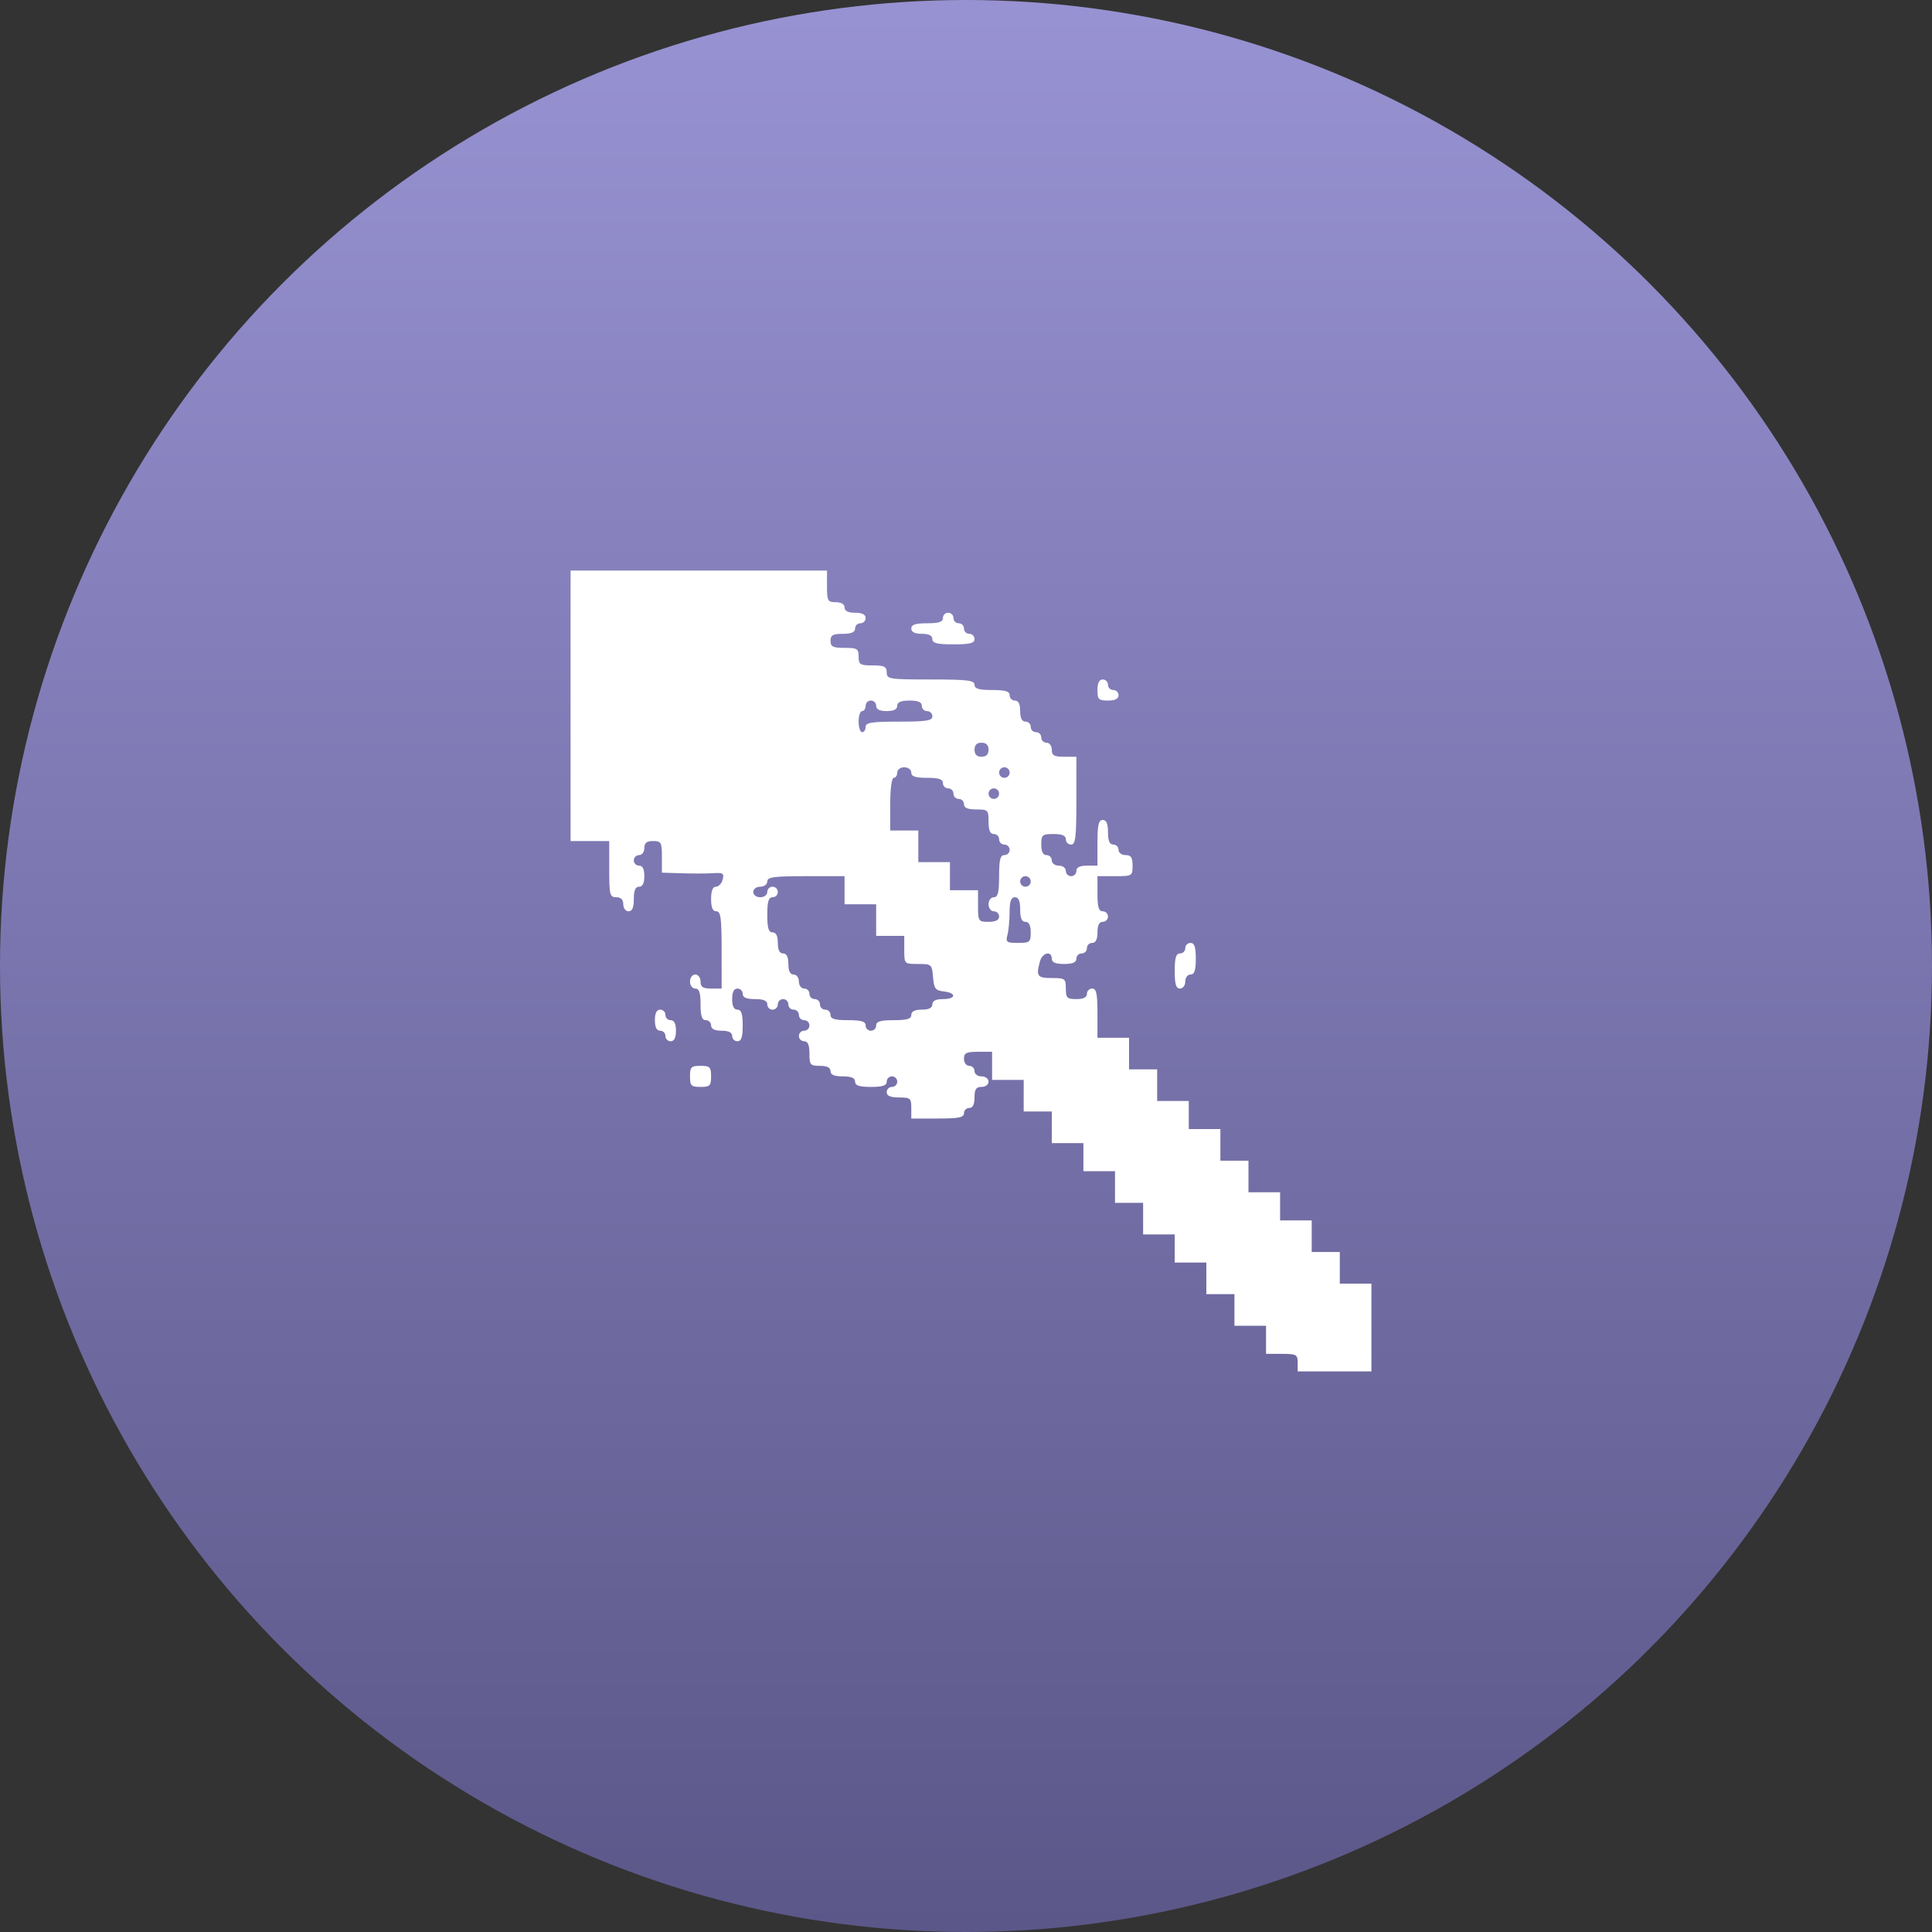 <svg width="193" height="193" viewBox="0 0 193 193" fill="none" xmlns="http://www.w3.org/2000/svg" data-reactroot=""><rect x="0" y="0" width="193" height="193" fill="#333333" stroke="none"/><circle opacity="0.9" cx="96.5" cy="96.5" r="96.5" fill="url(#spell_icon_515e53ee-5c8d-45c5-948c-ee4d672af530)"></circle><path fill-rule="evenodd" clip-rule="evenodd" d="M57 70.509V84.017H58.93H60.86V86.825C60.86 89.397 60.918 89.632 61.561 89.632C62.029 89.632 62.263 89.866 62.263 90.333C62.263 90.723 62.497 91.035 62.789 91.035C63.157 91.035 63.316 90.665 63.316 89.807C63.316 88.95 63.474 88.579 63.842 88.579C64.193 88.579 64.368 88.228 64.368 87.526C64.368 86.825 64.193 86.474 63.842 86.474C63.553 86.474 63.316 86.237 63.316 85.947C63.316 85.658 63.553 85.421 63.842 85.421C64.134 85.421 64.368 85.109 64.368 84.719C64.368 84.205 64.603 84.017 65.246 84.017C66.051 84.017 66.123 84.146 66.123 85.597V87.175L68.14 87.239C69.25 87.273 70.657 87.268 71.268 87.227C72.227 87.163 72.353 87.25 72.192 87.866C72.09 88.258 71.787 88.579 71.52 88.579C71.2 88.579 71.035 88.995 71.035 89.807C71.035 90.665 71.194 91.035 71.561 91.035C71.997 91.035 72.088 91.698 72.088 94.895V98.754H71.035C70.216 98.754 69.983 98.599 69.983 98.053C69.983 97.663 69.748 97.351 69.456 97.351C69.164 97.351 68.93 97.663 68.93 98.053C68.93 98.442 69.164 98.754 69.456 98.754C69.846 98.754 69.983 99.164 69.983 100.333C69.983 101.503 70.119 101.912 70.509 101.912C70.798 101.912 71.035 102.149 71.035 102.439C71.035 102.789 71.386 102.965 72.088 102.965C72.79 102.965 73.14 103.14 73.14 103.491C73.14 103.781 73.377 104.018 73.667 104.018C74.056 104.018 74.193 103.608 74.193 102.439C74.193 101.269 74.056 100.86 73.667 100.86C73.316 100.86 73.14 100.509 73.14 99.807C73.14 99.105 73.316 98.754 73.667 98.754C73.956 98.754 74.193 98.991 74.193 99.281C74.193 99.648 74.564 99.807 75.421 99.807C76.279 99.807 76.649 99.966 76.649 100.333C76.649 100.623 76.886 100.86 77.175 100.86C77.465 100.86 77.702 100.623 77.702 100.333C77.702 100.044 77.939 99.807 78.228 99.807C78.517 99.807 78.754 100.044 78.754 100.333C78.754 100.623 78.991 100.86 79.281 100.86C79.57 100.86 79.807 101.096 79.807 101.386C79.807 101.675 80.044 101.912 80.333 101.912C80.623 101.912 80.86 102.149 80.86 102.439C80.86 102.728 80.623 102.965 80.333 102.965C80.044 102.965 79.807 103.202 79.807 103.491C79.807 103.781 80.044 104.018 80.333 104.018C80.701 104.018 80.86 104.388 80.86 105.246C80.86 106.376 80.943 106.474 81.912 106.474C82.614 106.474 82.965 106.649 82.965 107C82.965 107.368 83.335 107.526 84.193 107.526C85.05 107.526 85.421 107.685 85.421 108.053C85.421 108.442 85.831 108.579 87 108.579C88.169 108.579 88.579 108.442 88.579 108.053C88.579 107.763 88.816 107.526 89.105 107.526C89.395 107.526 89.632 107.763 89.632 108.053C89.632 108.342 89.395 108.579 89.105 108.579C88.816 108.579 88.579 108.816 88.579 109.105C88.579 109.473 88.95 109.632 89.807 109.632C90.938 109.632 91.035 109.715 91.035 110.684V111.737H93.667C95.772 111.737 96.298 111.632 96.298 111.211C96.298 110.921 96.535 110.684 96.825 110.684C97.175 110.684 97.351 110.333 97.351 109.632C97.351 108.813 97.507 108.579 98.053 108.579C98.442 108.579 98.754 108.345 98.754 108.053C98.754 107.76 98.442 107.526 98.053 107.526C97.663 107.526 97.351 107.292 97.351 107C97.351 106.711 97.114 106.474 96.825 106.474C96.532 106.474 96.298 106.162 96.298 105.772C96.298 105.187 96.532 105.07 97.702 105.07H99.105V106.474V107.877H100.684H102.263V109.456V111.035H103.667H105.07V112.614V114.193H106.649H108.228V115.596V117H109.807H111.386V118.579V120.158H112.789H114.193V121.737V123.316H115.772H117.351V124.719V126.123H118.93H120.509V127.702V129.281H121.912H123.316V130.86V132.439H124.895H126.474V133.842V135.246H128.053C129.503 135.246 129.632 135.317 129.632 136.123V137H133.316H137V132.614V128.228H135.421H133.842V126.649V125.07H132.439H131.035V123.491V121.912H129.456H127.877V120.509V119.105H126.298H124.719V117.526V115.947H123.316H121.912V114.368V112.789H120.333H118.754V111.386V109.982H117.175H115.596V108.404V106.825H114.193H112.789V105.246V103.667H111.211H109.632V101.211C109.632 99.261 109.523 98.754 109.105 98.754C108.816 98.754 108.579 98.991 108.579 99.281C108.579 99.632 108.228 99.807 107.526 99.807C106.591 99.807 106.474 99.69 106.474 98.754C106.474 97.76 106.396 97.702 105.07 97.702C103.617 97.702 103.489 97.522 103.888 96.035C104.123 95.157 105.07 94.946 105.07 95.772C105.07 96.14 105.441 96.298 106.298 96.298C107.156 96.298 107.526 96.14 107.526 95.772C107.526 95.483 107.763 95.246 108.053 95.246C108.342 95.246 108.579 95.009 108.579 94.719C108.579 94.43 108.816 94.193 109.105 94.193C109.456 94.193 109.632 93.842 109.632 93.14C109.632 92.439 109.807 92.088 110.158 92.088C110.447 92.088 110.684 91.851 110.684 91.561C110.684 91.272 110.447 91.035 110.158 91.035C109.76 91.035 109.632 90.606 109.632 89.281V87.526H111.386C113.101 87.526 113.14 87.503 113.14 86.474C113.14 85.655 112.985 85.421 112.439 85.421C112.049 85.421 111.737 85.187 111.737 84.895C111.737 84.605 111.5 84.368 111.211 84.368C110.843 84.368 110.684 83.998 110.684 83.14C110.684 82.283 110.526 81.912 110.158 81.912C109.744 81.912 109.632 82.4 109.632 84.193V86.474H108.579C107.877 86.474 107.526 86.649 107.526 87C107.526 87.29 107.289 87.526 107 87.526C106.711 87.526 106.474 87.29 106.474 87C106.474 86.708 106.162 86.474 105.772 86.474C105.382 86.474 105.07 86.24 105.07 85.947C105.07 85.658 104.833 85.421 104.544 85.421C104.193 85.421 104.018 85.07 104.018 84.368C104.018 83.399 104.115 83.316 105.246 83.316C106.103 83.316 106.474 83.474 106.474 83.842C106.474 84.132 106.711 84.368 107 84.368C107.44 84.368 107.526 83.647 107.526 79.983V75.597H106.298C105.304 75.597 105.07 75.463 105.07 74.895C105.07 74.505 104.836 74.193 104.544 74.193C104.254 74.193 104.018 73.956 104.018 73.667C104.018 73.377 103.781 73.14 103.491 73.14C103.202 73.14 102.965 72.903 102.965 72.614C102.965 72.325 102.728 72.088 102.439 72.088C102.088 72.088 101.912 71.737 101.912 71.035C101.912 70.333 101.737 69.983 101.386 69.983C101.096 69.983 100.86 69.746 100.86 69.456C100.86 69.059 100.431 68.93 99.105 68.93C97.78 68.93 97.351 68.801 97.351 68.403C97.351 67.964 96.629 67.877 92.965 67.877C88.813 67.877 88.579 67.84 88.579 67.175C88.579 66.591 88.345 66.474 87.175 66.474C85.912 66.474 85.772 66.386 85.772 65.597C85.772 64.807 85.632 64.719 84.368 64.719C83.199 64.719 82.965 64.603 82.965 64.017C82.965 63.45 83.199 63.316 84.193 63.316C85.05 63.316 85.421 63.157 85.421 62.789C85.421 62.5 85.658 62.263 85.947 62.263C86.237 62.263 86.474 62.026 86.474 61.737C86.474 61.386 86.123 61.211 85.421 61.211C84.719 61.211 84.368 61.035 84.368 60.684C84.368 60.357 84.037 60.158 83.491 60.158C82.686 60.158 82.614 60.029 82.614 58.579V57H69.807H57V70.509ZM94.193 61.737C94.193 62.127 93.784 62.263 92.614 62.263C91.445 62.263 91.035 62.4 91.035 62.789C91.035 63.14 91.386 63.316 92.088 63.316C92.79 63.316 93.14 63.491 93.14 63.842C93.14 64.252 93.608 64.368 95.246 64.368C96.883 64.368 97.351 64.252 97.351 63.842C97.351 63.553 97.114 63.316 96.825 63.316C96.535 63.316 96.298 63.079 96.298 62.789C96.298 62.5 96.061 62.263 95.772 62.263C95.483 62.263 95.246 62.026 95.246 61.737C95.246 61.447 95.009 61.211 94.719 61.211C94.43 61.211 94.193 61.447 94.193 61.737ZM109.632 68.93C109.632 69.866 109.748 69.983 110.684 69.983C111.386 69.983 111.737 69.807 111.737 69.456C111.737 69.167 111.5 68.93 111.211 68.93C110.921 68.93 110.684 68.693 110.684 68.403C110.684 68.114 110.447 67.877 110.158 67.877C109.807 67.877 109.632 68.228 109.632 68.93ZM87.526 70.509C87.526 70.86 87.877 71.035 88.579 71.035C89.281 71.035 89.632 70.86 89.632 70.509C89.632 70.141 90.002 69.983 90.86 69.983C91.717 69.983 92.088 70.141 92.088 70.509C92.088 70.798 92.325 71.035 92.614 71.035C92.903 71.035 93.14 71.272 93.14 71.561C93.14 71.992 92.536 72.088 89.807 72.088C87.078 72.088 86.474 72.183 86.474 72.614C86.474 72.903 86.316 73.14 86.123 73.14C85.93 73.14 85.772 72.667 85.772 72.088C85.772 71.509 85.93 71.035 86.123 71.035C86.316 71.035 86.474 70.798 86.474 70.509C86.474 70.219 86.71 69.983 87 69.983C87.29 69.983 87.526 70.219 87.526 70.509ZM98.754 74.895C98.754 75.362 98.52 75.597 98.053 75.597C97.585 75.597 97.351 75.362 97.351 74.895C97.351 74.427 97.585 74.193 98.053 74.193C98.52 74.193 98.754 74.427 98.754 74.895ZM91.035 77.175C91.035 77.565 91.445 77.702 92.614 77.702C93.784 77.702 94.193 77.838 94.193 78.228C94.193 78.517 94.43 78.754 94.719 78.754C95.009 78.754 95.246 78.991 95.246 79.281C95.246 79.57 95.483 79.807 95.772 79.807C96.061 79.807 96.298 80.044 96.298 80.333C96.298 80.701 96.669 80.86 97.526 80.86C98.696 80.86 98.754 80.918 98.754 82.088C98.754 82.945 98.913 83.316 99.281 83.316C99.57 83.316 99.807 83.553 99.807 83.842C99.807 84.132 100.044 84.368 100.333 84.368C100.623 84.368 100.86 84.605 100.86 84.895C100.86 85.184 100.623 85.421 100.333 85.421C99.924 85.421 99.807 85.889 99.807 87.526C99.807 89.164 99.69 89.632 99.281 89.632C98.988 89.632 98.754 89.944 98.754 90.333C98.754 90.723 98.988 91.035 99.281 91.035C99.57 91.035 99.807 91.272 99.807 91.561C99.807 91.912 99.456 92.088 98.754 92.088C97.741 92.088 97.702 92.029 97.702 90.509V88.93H96.298H94.895V87.526V86.123H93.316H91.737V84.544V82.965H90.333H88.93V80.333C88.93 78.813 89.078 77.702 89.281 77.702C89.474 77.702 89.632 77.465 89.632 77.175C89.632 76.883 89.944 76.649 90.333 76.649C90.723 76.649 91.035 76.883 91.035 77.175ZM100.86 77.175C100.86 77.465 100.623 77.702 100.333 77.702C100.044 77.702 99.807 77.465 99.807 77.175C99.807 76.886 100.044 76.649 100.333 76.649C100.623 76.649 100.86 76.886 100.86 77.175ZM99.807 79.281C99.807 79.57 99.57 79.807 99.281 79.807C98.991 79.807 98.754 79.57 98.754 79.281C98.754 78.991 98.991 78.754 99.281 78.754C99.57 78.754 99.807 78.991 99.807 79.281ZM84.368 88.93V90.333H85.947H87.526V91.912V93.491H88.93H90.333V94.895C90.333 96.295 90.337 96.298 91.716 96.298C93.06 96.298 93.101 96.335 93.207 97.614C93.301 98.757 93.443 98.945 94.281 99.041C95.583 99.191 95.513 99.807 94.193 99.807C93.491 99.807 93.14 99.983 93.14 100.333C93.14 100.684 92.79 100.86 92.088 100.86C91.386 100.86 91.035 101.035 91.035 101.386C91.035 101.784 90.606 101.912 89.281 101.912C87.955 101.912 87.526 102.041 87.526 102.439C87.526 102.728 87.29 102.965 87 102.965C86.71 102.965 86.474 102.728 86.474 102.439C86.474 102.041 86.045 101.912 84.719 101.912C83.394 101.912 82.965 101.784 82.965 101.386C82.965 101.096 82.728 100.86 82.439 100.86C82.149 100.86 81.912 100.623 81.912 100.333C81.912 100.044 81.675 99.807 81.386 99.807C81.097 99.807 80.86 99.57 80.86 99.281C80.86 98.991 80.623 98.754 80.333 98.754C80.041 98.754 79.807 98.442 79.807 98.053C79.807 97.663 79.573 97.351 79.281 97.351C78.93 97.351 78.754 97 78.754 96.298C78.754 95.597 78.579 95.246 78.228 95.246C77.877 95.246 77.702 94.895 77.702 94.193C77.702 93.491 77.526 93.14 77.175 93.14C76.778 93.14 76.649 92.712 76.649 91.386C76.649 90.06 76.778 89.632 77.175 89.632C77.465 89.632 77.702 89.395 77.702 89.105C77.702 88.816 77.465 88.579 77.175 88.579C76.886 88.579 76.649 88.816 76.649 89.105C76.649 89.397 76.337 89.632 75.947 89.632C75.558 89.632 75.246 89.397 75.246 89.105C75.246 88.813 75.558 88.579 75.947 88.579C76.337 88.579 76.649 88.345 76.649 88.053C76.649 87.617 77.312 87.526 80.509 87.526H84.368V88.93ZM102.965 88.053C102.965 88.342 102.728 88.579 102.439 88.579C102.149 88.579 101.912 88.342 101.912 88.053C101.912 87.763 102.149 87.526 102.439 87.526C102.728 87.526 102.965 87.763 102.965 88.053ZM101.912 90.86C101.912 91.717 102.071 92.088 102.439 92.088C102.789 92.088 102.965 92.439 102.965 93.14C102.965 94.116 102.872 94.193 101.696 94.193C100.551 94.193 100.448 94.116 100.639 93.403C100.755 92.969 100.852 91.943 100.855 91.123C100.858 90.033 101.001 89.632 101.386 89.632C101.754 89.632 101.912 90.002 101.912 90.86ZM118.404 94.719C118.404 95.009 118.167 95.246 117.877 95.246C117.48 95.246 117.351 95.674 117.351 97C117.351 98.326 117.48 98.754 117.877 98.754C118.169 98.754 118.404 98.442 118.404 98.053C118.404 97.663 118.638 97.351 118.93 97.351C119.32 97.351 119.456 96.941 119.456 95.772C119.456 94.603 119.32 94.193 118.93 94.193C118.64 94.193 118.404 94.43 118.404 94.719ZM65.421 101.912C65.421 102.614 65.597 102.965 65.947 102.965C66.237 102.965 66.474 103.202 66.474 103.491C66.474 103.781 66.71 104.018 67 104.018C67.351 104.018 67.526 103.667 67.526 102.965C67.526 102.263 67.351 101.912 67 101.912C66.71 101.912 66.474 101.675 66.474 101.386C66.474 101.096 66.237 100.86 65.947 100.86C65.597 100.86 65.421 101.211 65.421 101.912ZM68.93 107.526C68.93 108.462 69.047 108.579 69.983 108.579C70.918 108.579 71.035 108.462 71.035 107.526C71.035 106.591 70.918 106.474 69.983 106.474C69.047 106.474 68.93 106.591 68.93 107.526Z" fill="white"></path><defs><linearGradient id="spell_icon_515e53ee-5c8d-45c5-948c-ee4d672af530" x1="96.5" y1="0" x2="96.5" y2="193" gradientUnits="userSpaceOnUse"><stop stop-color="#A39DE4"></stop><stop offset="1" stop-color="#605B92"></stop></linearGradient></defs></svg>